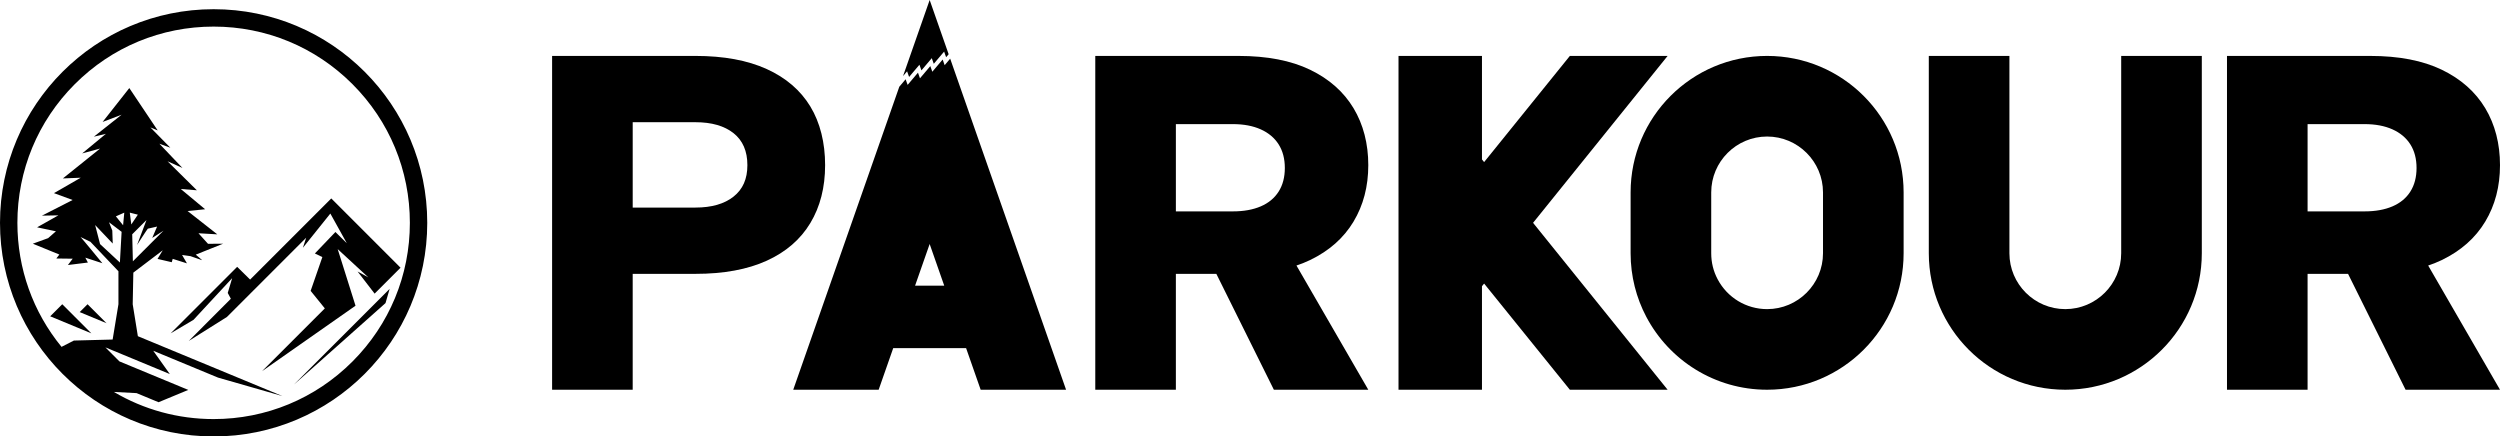 <svg xmlns="http://www.w3.org/2000/svg" id="Calque_2" data-name="Calque 2" viewBox="0 0 2523.72 440.59"><defs><style>.cls-1{fill:#000;stroke-width:0}</style></defs><g id="Calque_1-2" data-name="Calque 1"><g><g><path d="M215.65,9.29C96.55,9.29,0,105.84,0,224.94s96.55,215.65,215.65,215.65,215.65-96.55,215.65-215.65S334.75,9.29,215.65,9.29ZM355.73,365.03c-37.42,37.42-87.17,58.02-140.08,58.02-35.98,0-70.49-9.54-100.67-27.4l22.89,1.2,22.19,9.19,30.01-12.43-69.54-28.8-14.15-14.15,65.06,26.95-16.76-23.52,65.4,27.09,65.05,18.66-145.96-60.46-5.21-32.26.64-31.9,29.71-22.56-5.3,8.71,14.38,3.33.95-3.4,14.38,4.56-4.92-8.47,8.42,1.18s11.26,3.94,11.73,4.09c.47.15-6.34-5.6-6.34-5.6l27.62-11.05-15.25.11-9.62-10.65,19.01,1.11-29.99-23.54,17.69-1.8-24.61-20.47,16.28,1.33-29.61-29.27,15.04,6.71-23.27-24.43,11.07,4.02-20.15-20.5,7.38,3.06-28.66-42.79-26.96,34.21,19.2-7.32-28,22.18,12.11-2.87-23.93,19.77,18.07-4.88-37.56,30.14,18.07-.72-27.06,15.56,18.83,6.93-30.94,15.81,16.56-.31-21.48,12.09,19.02,4.02-7.9,6.92-15.43,5.6,26.8,10.95-3.1,3.98,16.54.21-4.82,6.38,20.16-2.5-2.58-4.93,17.23,5.63s-21.44-26.13-22.05-26.47c.48.25,9.99,4.85,9.99,4.85l28.26,29.72v33.29s-5.86,35.63-5.86,35.63l-39.11,1.03-12.48,6.37c-28.87-35.27-44.56-79.03-44.56-125.21,0-52.92,20.61-102.67,58.02-140.08,37.42-37.42,87.17-58.02,140.08-58.02s102.67,20.61,140.08,58.02c37.42,37.42,58.02,87.17,58.02,140.08s-20.61,102.67-58.02,140.08ZM113.35,232.72l-3.31-8.38,12.72,9.69-1.73,30.99-20.02-18.62-4.97-19.23,17.76,18.7-.45-13.14ZM116.97,218.41l8.49-3.75-1.19,12.75-7.3-9ZM149.18,230.86c.23.02,9.41-2.15,9.41-2.15l-4.91,11.48,11.41-7.34-30.95,30.95-.67-27.3,14.4-14.37-9.52,25.16s10.61-16.44,10.84-16.42ZM132.55,226.58l-1.53-11.92,8.14,2.05-6.61,9.87Z" class="cls-1"/><polygon points="62.85 307.12 50.67 319.3 92.24 336.52 62.85 307.12" class="cls-1"/><polygon points="88.39 307.12 80.46 315.06 107.56 326.29 88.39 307.12" class="cls-1"/><polygon points="340.89 251.47 371.85 280.03 360.97 274.07 378.18 296.42 404.34 270.26 334.4 200.32 252.49 282.23 239.42 269.36 193.4 315.38 172.26 336.52 195.35 322.86 234.35 280.82 229.9 295.72 233.04 301.58 190.55 344.18 229.09 319.96 309.09 239.96 305.77 250.14 333.48 215.58 350.09 245.51 338.59 234.21 317.87 255.87 325.41 259.53 313.59 293.63 327.91 311.32 264.5 374.72 358.89 308.61 340.89 251.47" class="cls-1"/><polygon points="389.17 305.96 393.32 291.65 296.85 388.12 389.17 305.96" class="cls-1"/></g><g><path d="M1366.35,223.74c9.94-16.53,14.92-35.54,14.92-57.04s-4.98-40.99-14.92-57.53c-9.95-16.53-24.55-29.44-43.81-38.75-19.26-9.3-43.33-13.96-72.21-13.96h-144.66v336.98h81.36v-116.98h40.86l58.07,116.98h95.32l-72.52-125.39c4.83-1.63,9.45-3.45,13.79-5.55,19.26-9.3,33.86-22.22,43.81-38.75ZM1187.03,125.29h57.53c10.91,0,20.29,1.77,28.16,5.3,7.86,3.53,13.88,8.59,18.05,15.16,4.17,6.58,6.26,14.52,6.26,23.83s-2.09,17.26-6.26,23.83c-4.17,6.58-10.19,11.55-18.05,14.92-7.87,3.37-17.25,5.06-28.16,5.06h-57.53v-88.1Z" class="cls-1"/><path d="M2464.99,262.49c19.26-9.3,33.86-22.22,43.81-38.75,9.94-16.53,14.92-35.54,14.92-57.04s-4.98-40.99-14.92-57.53c-9.95-16.53-24.55-29.44-43.81-38.75-19.26-9.3-43.33-13.96-72.21-13.96h-144.66v336.98h81.36v-116.98h40.86l58.07,116.98h95.32l-72.52-125.39c4.83-1.63,9.45-3.45,13.79-5.55ZM2329.48,125.29h57.53c10.91,0,20.29,1.77,28.16,5.3,7.86,3.53,13.88,8.59,18.05,15.16,4.17,6.58,6.26,14.52,6.26,23.83s-2.09,17.26-6.26,23.83c-4.17,6.58-10.19,11.55-18.05,14.92-7.87,3.37-17.25,5.06-28.16,5.06h-57.53v-88.1Z" class="cls-1"/><polygon points="1683.44 56.45 1584.75 56.45 1498.19 163.64 1496.03 160.96 1496.03 56.45 1411.78 56.45 1411.78 393.43 1496.03 393.43 1496.03 288.93 1498.19 286.25 1584.75 393.43 1683.44 393.43 1547.61 224.94 1683.44 56.45" class="cls-1"/><path d="M1783.88,56.45h0c-76.1,0-137.8,61.69-137.8,137.8v61.38c0,23.2,5.73,45.06,15.86,64.25,23.09,43.74,69.03,73.55,121.94,73.55h0c76.1,0,137.8-61.69,137.8-137.8v-61.38c0-76.1-61.69-137.8-137.8-137.8ZM1840.3,255.63c0,31.11-25.31,56.42-56.42,56.42-21,0-40.15-11.56-49.97-30.17-4.28-8.1-6.45-16.93-6.45-26.25v-61.38c0-31.11,25.31-56.42,56.42-56.42s56.42,25.31,56.42,56.42v61.38Z" class="cls-1"/><path d="M2141.32,255.63c0,31.11-25.31,56.42-56.42,56.42s-56.42-25.31-56.42-56.42V56.45h-81.38v199.18c0,76.1,61.69,137.8,137.8,137.8h0c76.1,0,137.8-61.69,137.8-137.8V56.45h-81.38v199.18Z" class="cls-1"/><path d="M818.02,225.18c9.94-16.53,14.92-36.02,14.92-58.49s-4.98-42.84-14.92-59.21c-9.95-16.37-24.63-28.96-44.05-37.79-19.42-8.82-43.41-13.24-71.97-13.24h-144.66v336.98h81.36v-116.98h63.3c28.56,0,52.55-4.41,71.97-13.24,19.41-8.82,34.1-21.5,44.05-38.03ZM740.52,198.47c-9.31,7.38-22.14,11.07-38.51,11.07h-63.3v-86.17h63.3c16.37,0,29.2,3.69,38.51,11.07,9.3,7.39,13.96,18.13,13.96,32.25s-4.66,24.39-13.96,31.77Z" class="cls-1"/><polygon points="917.72 77.67 928.16 65.34 930.18 71.04 940.62 58.71 942.64 64.41 953.08 52.07 955.09 57.78 957.65 54.75 938.49 0 911.59 76.84 915.71 71.97 917.72 77.67" class="cls-1"/><path d="M953.61,65.81l-2.01-5.72-10.44,12.33-2.02-5.7-10.44,12.34-2.02-5.7-10.44,12.34-2.01-5.7-6.39,7.55-107.08,305.9h86.23l14.71-42.02h73.57l14.71,42.02h86.22l-117-334.24-5.59,6.61ZM923.77,288.35l14.71-42.02,14.71,42.02h-29.42Z" class="cls-1"/></g></g></g></svg>